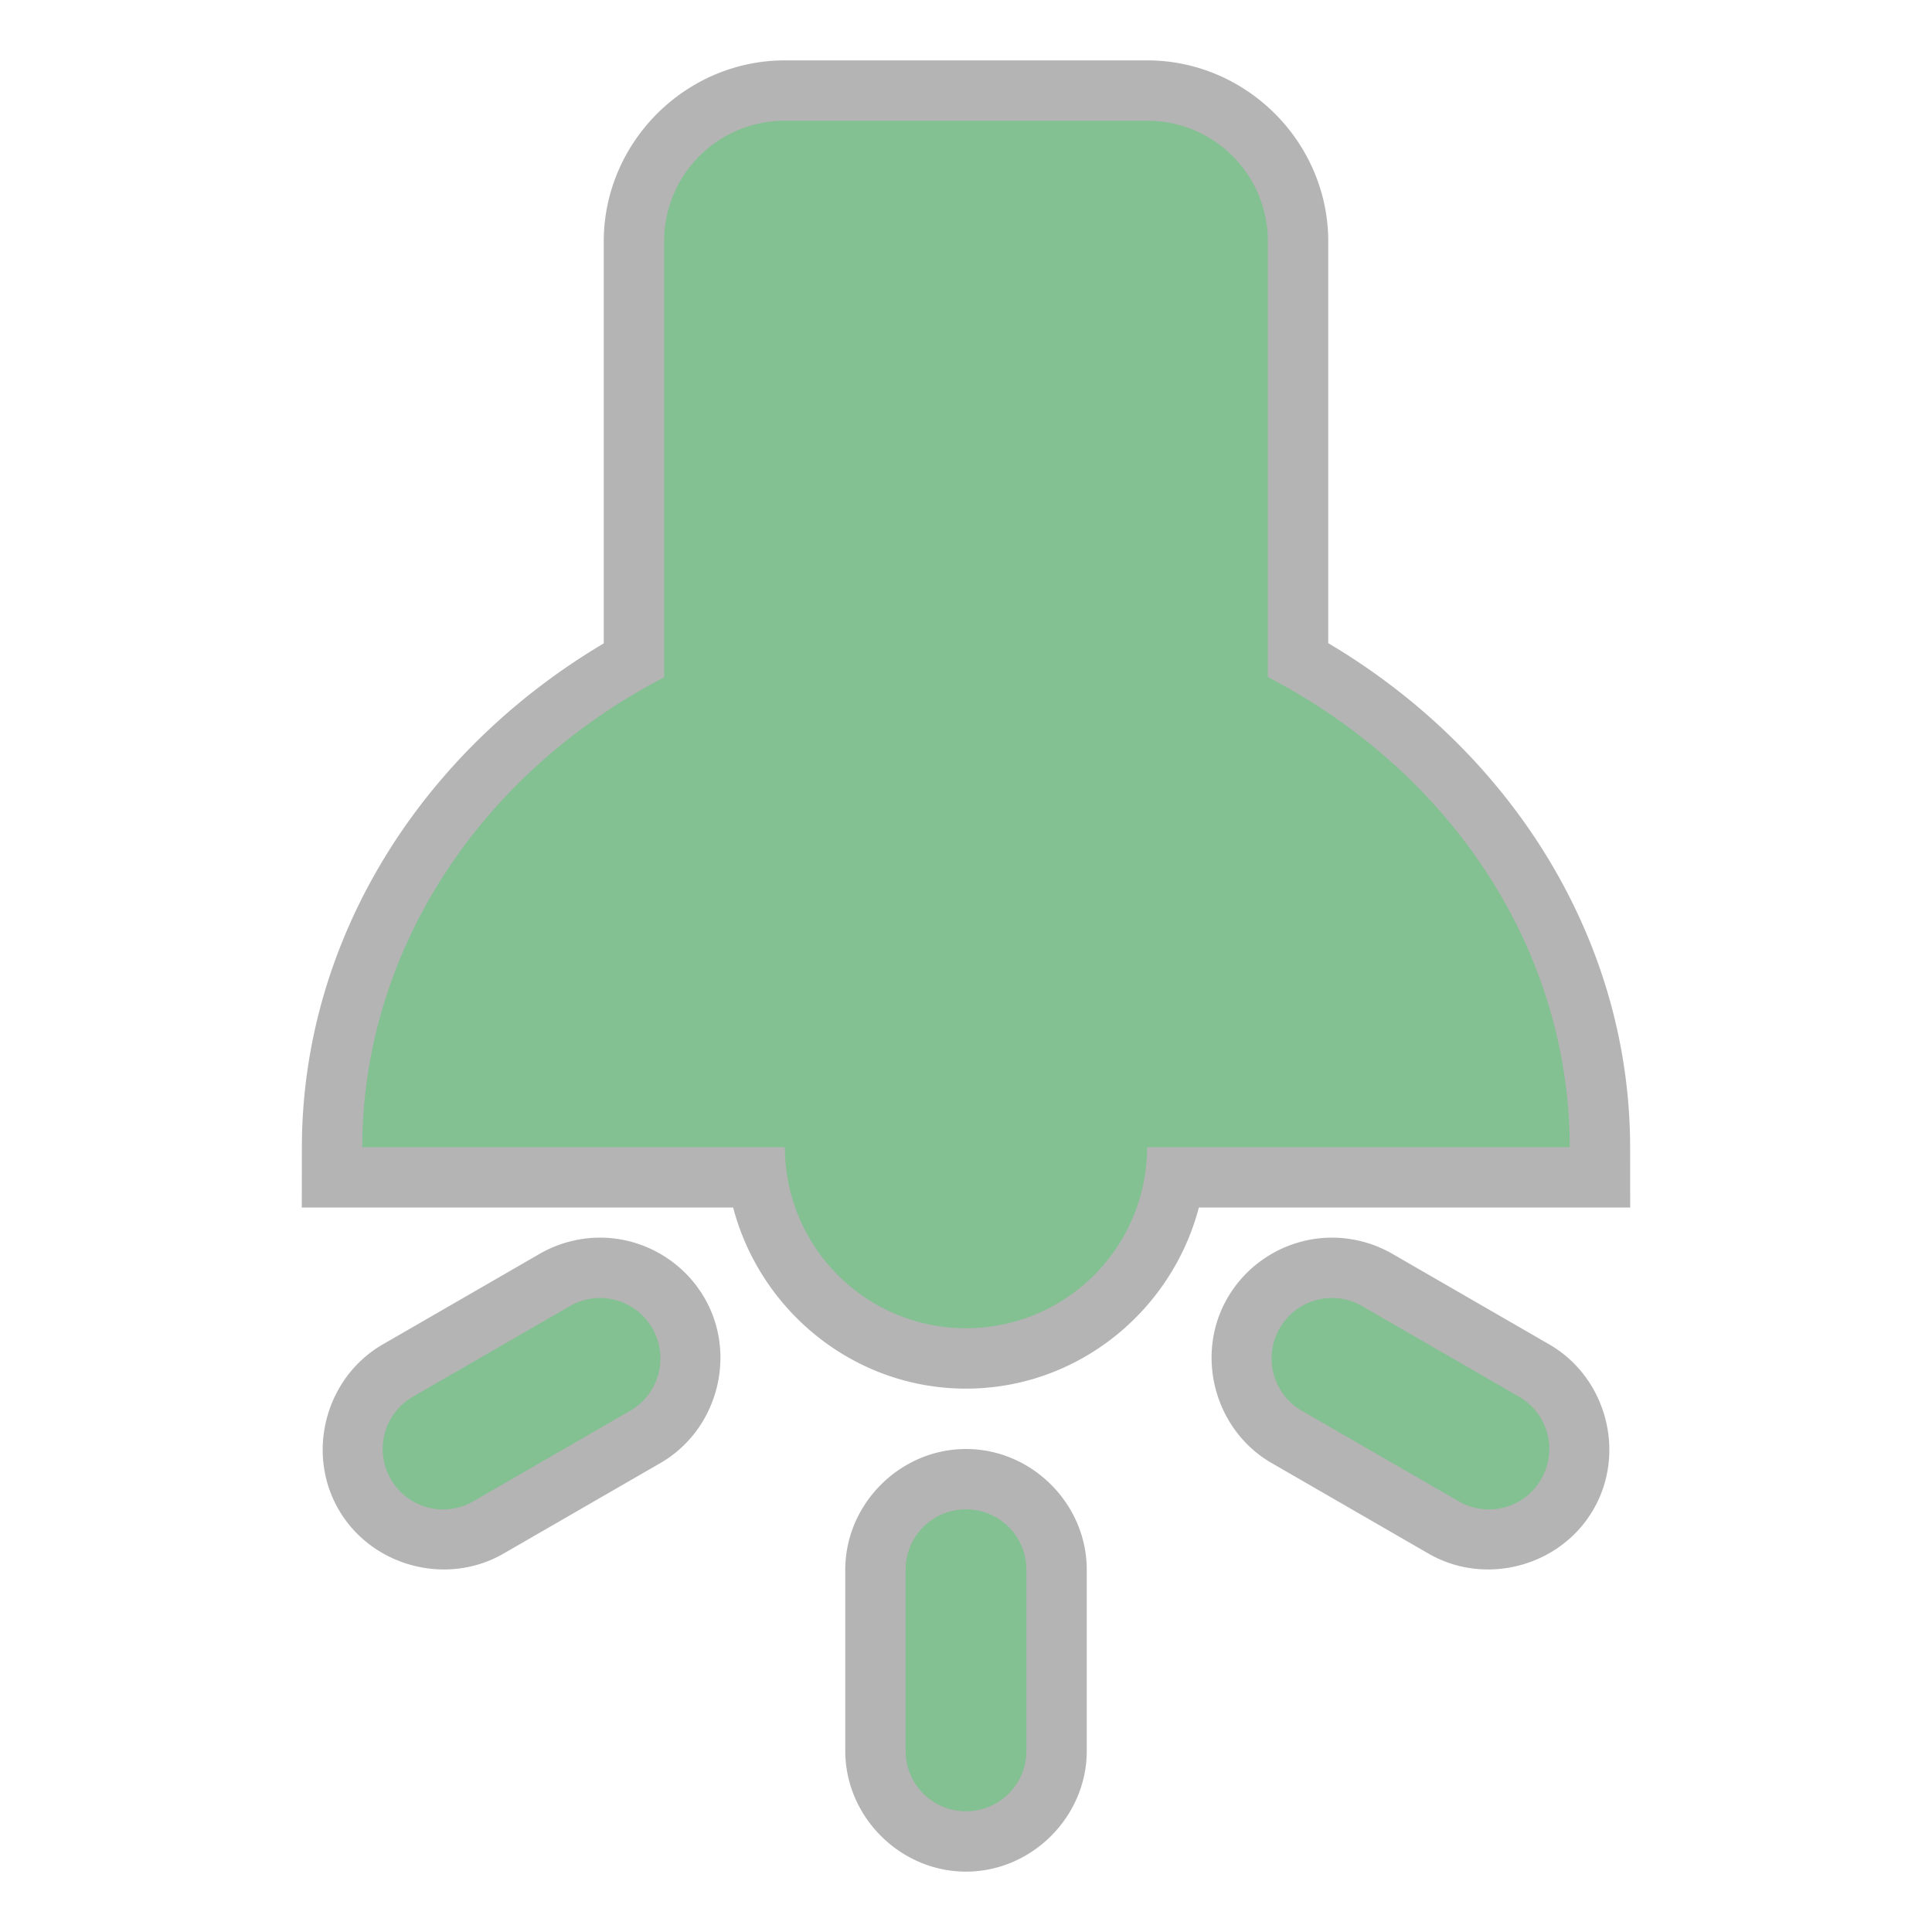 <svg height="128" viewBox="0 0 128 128" width="128" xmlns="http://www.w3.org/2000/svg"><path d="M52 4c-6.579 0-12 5.421-12 12v26.625c-12.263 7.282-19.978 19.75-20 33.369L19.994 80h28.578C50.372 86.863 56.6 92 64 92s13.628-5.137 15.428-12h28.576L108 75.996c-.015-13.625-7.732-26.099-20-33.385V16c0-6.579-5.42-12-12-12zM40.311 82.016a8.033 8.033 0 0 0-4.559 1.055l-10.393 6c-3.778 2.181-5.111 7.15-2.93 10.93 2.182 3.778 7.151 5.111 10.93 2.93l10.394-6c3.78-2.183 5.108-7.153 2.927-10.93a8.033 8.033 0 0 0-6.369-3.985zm47.379 0A8.032 8.032 0 0 0 81.32 86c-2.18 3.778-.851 8.748 2.929 10.93l10.393 6c3.779 2.182 8.748.85 10.93-2.93 2.182-3.779.849-8.747-2.93-10.93l-10.393-6a8.033 8.033 0 0 0-4.559-1.054zM64.001 96c-4.363 0-8 3.637-8 8v12c0 4.363 3.637 8 8 8s8-3.637 8-8v-12c0-4.363-3.637-8-8-8z" fill-opacity=".294"/><path d="M52 8c-4.432 0-8 3.568-8 8v28.875A40 36 0 0 0 24 76h28a12 12 0 0 0 12 12 12 12 0 0 0 12-12h28a40 36 0 0 0-20-31.141V16c0-4.432-3.568-8-8-8zM40.031 86.006a3.987 3.987 0 0 0-2.28.53l-10.392 6c-1.92 1.107-2.573 3.545-1.465 5.464s3.546 2.573 5.465 1.465l10.393-6A3.992 3.992 0 0 0 43.215 88a3.99 3.99 0 0 0-3.184-1.994zm47.938 0A3.99 3.99 0 0 0 84.785 88a3.992 3.992 0 0 0 1.463 5.465l10.393 6c1.92 1.108 4.357.454 5.465-1.465s.454-4.357-1.465-5.465l-10.393-6a3.987 3.987 0 0 0-2.279-.529zM64 100c-2.216 0-4 1.784-4 4v12c0 2.216 1.784 4 4 4s4-1.784 4-4v-12c0-2.216-1.784-4-4-4z" fill="#83C092"/></svg>
